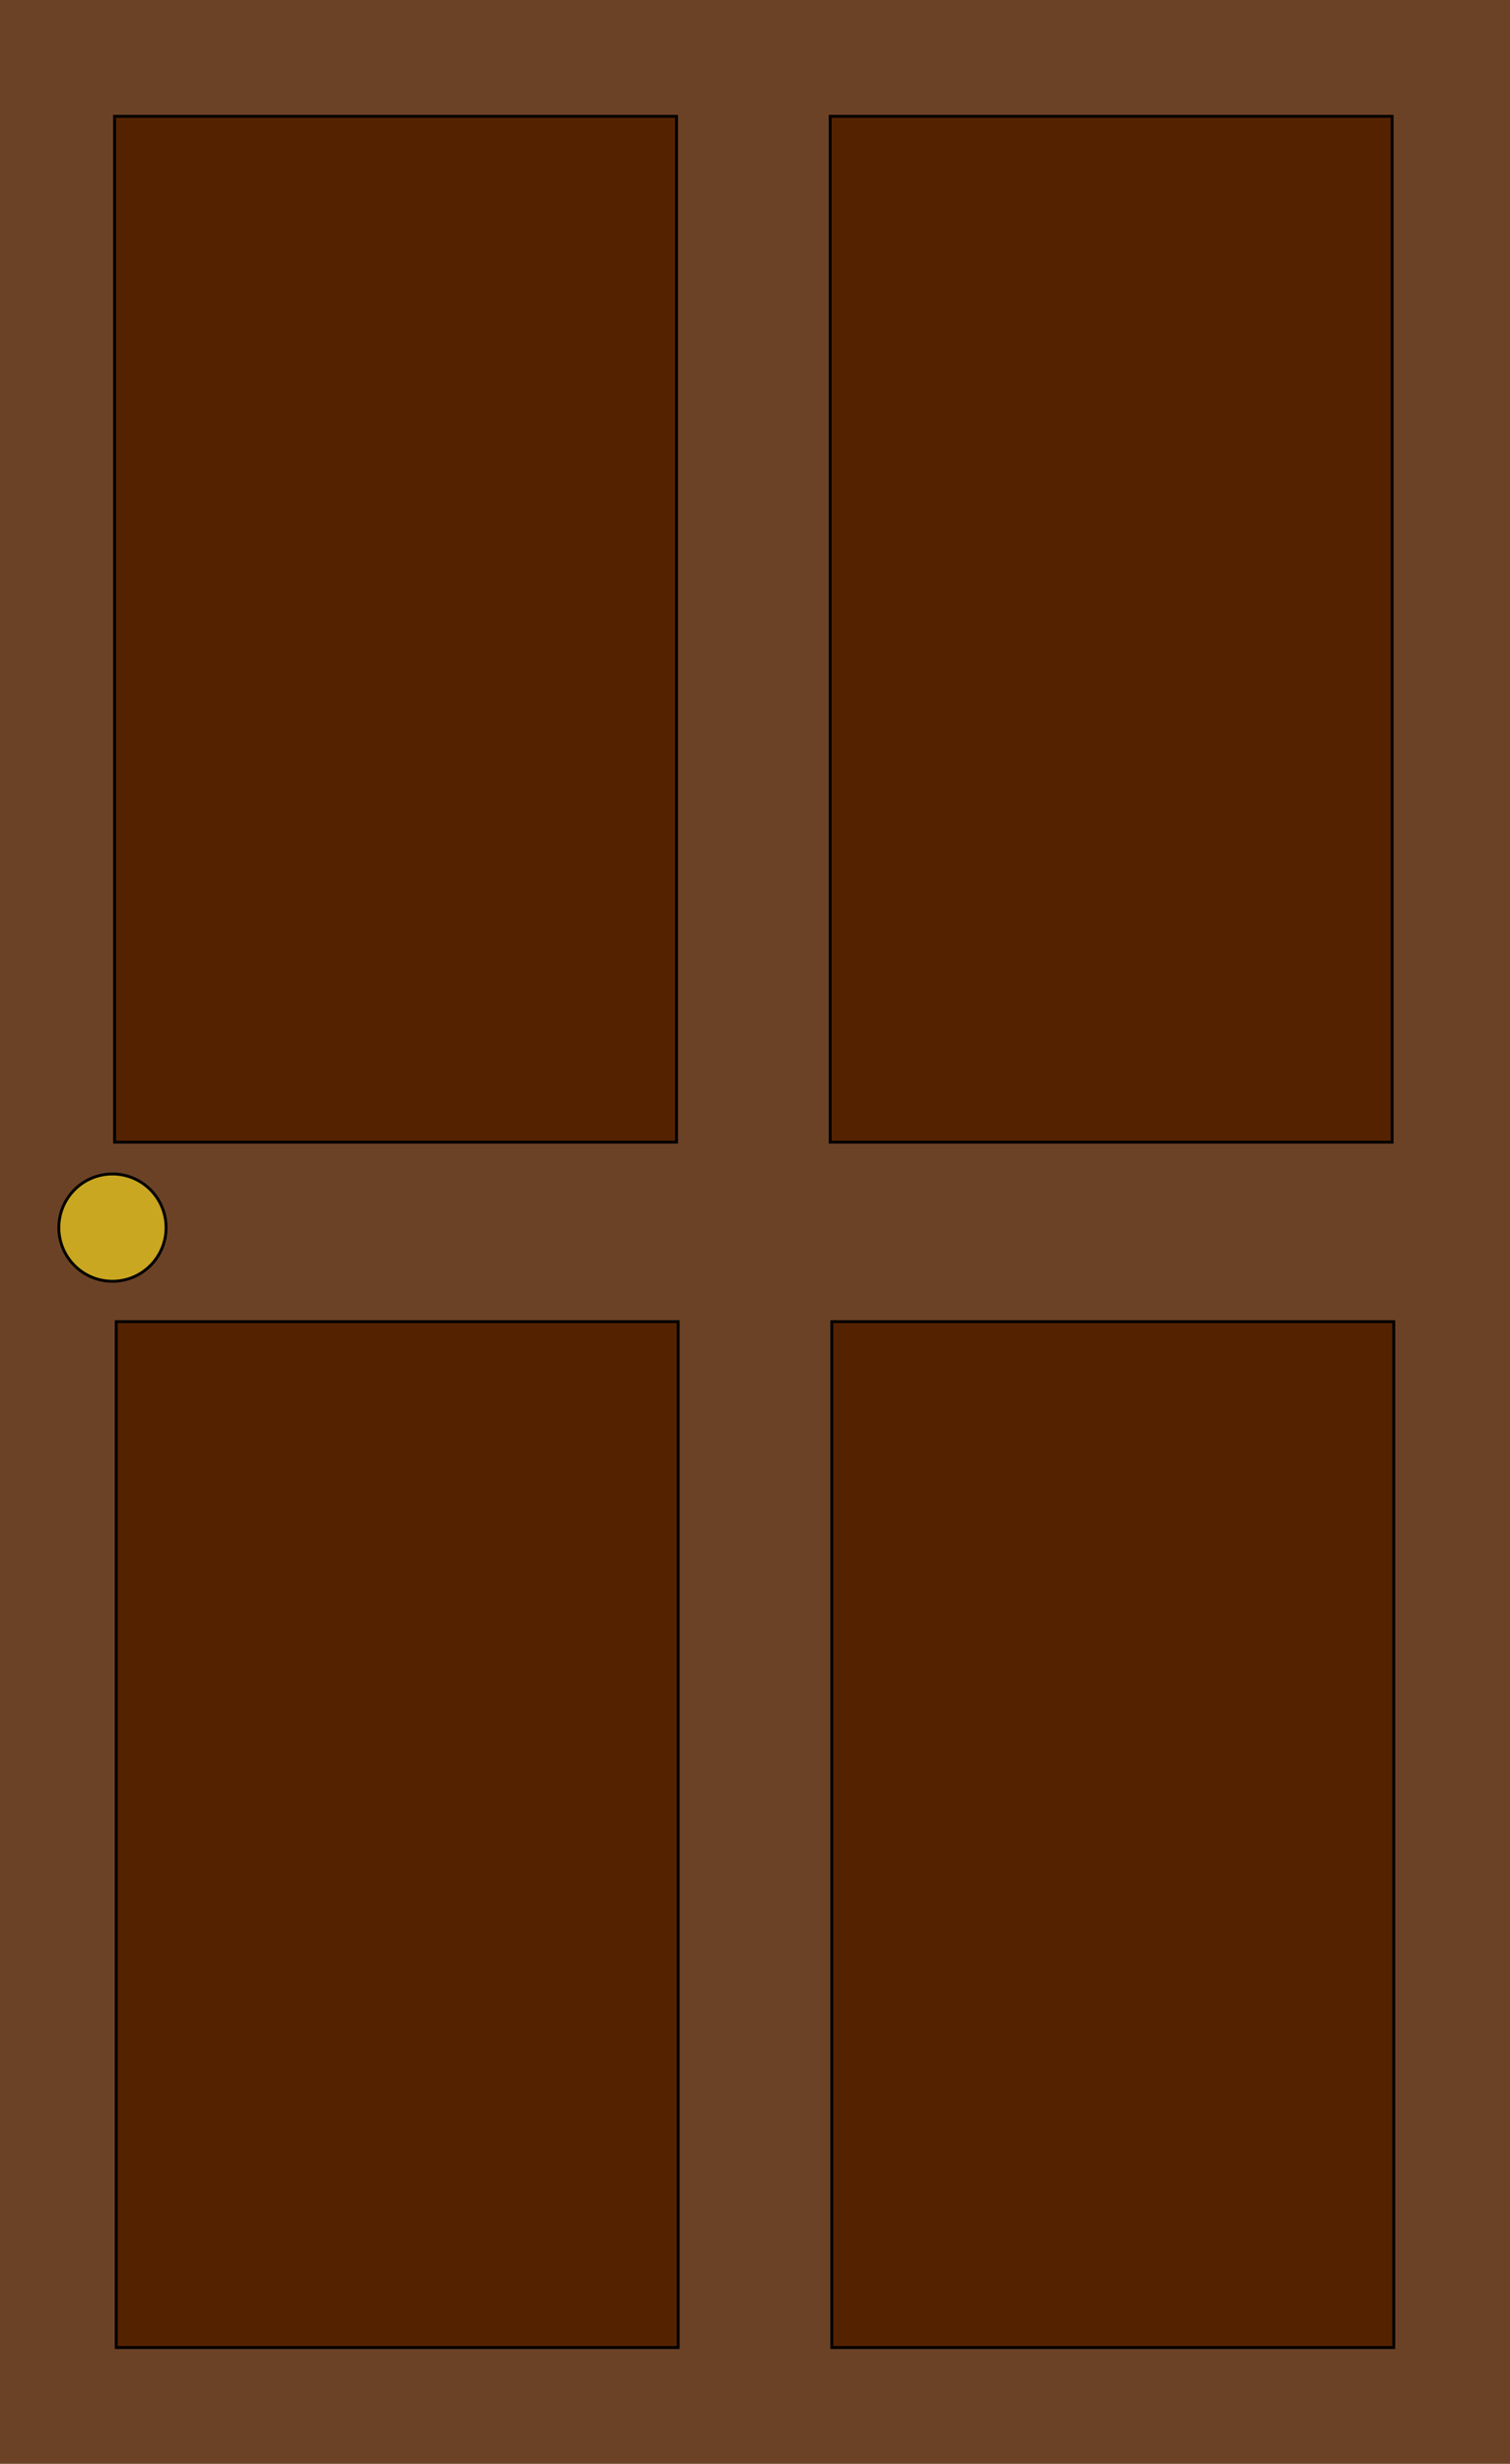 <?xml version="1.0" encoding="UTF-8" standalone="no"?>
<!-- Created with Inkscape (http://www.inkscape.org/) -->

<svg
   width="139.206mm"
   height="227.001mm"
   viewBox="0 0 139.206 227.001"
   version="1.1"
   id="svg1"
   inkscape:version="1.3.2 (091e20e, 2023-11-25, custom)"
   sodipodi:docname="door.svg"
   xmlns:inkscape="http://www.inkscape.org/namespaces/inkscape"
   xmlns:sodipodi="http://sodipodi.sourceforge.net/DTD/sodipodi-0.dtd"
   xmlns="http://www.w3.org/2000/svg"
   xmlns:svg="http://www.w3.org/2000/svg">
  <sodipodi:namedview
     id="namedview1"
     pagecolor="#ffffff"
     bordercolor="#000000"
     borderopacity="0.25"
     inkscape:showpageshadow="2"
     inkscape:pageopacity="0.0"
     inkscape:pagecheckerboard="0"
     inkscape:deskcolor="#d1d1d1"
     inkscape:document-units="mm"
     inkscape:zoom="0.66903058"
     inkscape:cx="260.82515"
     inkscape:cy="438.69444"
     inkscape:window-width="1920"
     inkscape:window-height="986"
     inkscape:window-x="-11"
     inkscape:window-y="-11"
     inkscape:window-maximized="1"
     inkscape:current-layer="layer1" />
  <defs
     id="defs1" />
  <g
     inkscape:label="Layer 1"
     inkscape:groupmode="layer"
     id="layer1"
     transform="translate(-35.397,-34.999)">
    <rect
       style="fill:#6c4226;fill-opacity:1;stroke-width:0.265"
       id="rect1"
       width="139.206"
       height="227.001"
       x="35.397"
       y="34.999" />
    <rect
       style="fill:#552200;fill-opacity:1;stroke:#000000;stroke-width:0.265"
       id="rect3"
       width="51.807"
       height="94.518"
       x="46.112"
       y="156.767" />
    <rect
       style="fill:#552200;fill-opacity:1;stroke:#000000;stroke-width:0.265"
       id="rect3-2"
       width="51.807"
       height="94.518"
       x="112.081"
       y="156.767" />
    <rect
       style="fill:#552200;fill-opacity:1;stroke:#000000;stroke-width:0.265"
       id="rect3-3"
       width="51.807"
       height="94.518"
       x="45.96"
       y="45.715" />
    <rect
       style="fill:#552200;fill-opacity:1;stroke:#000000;stroke-width:0.265"
       id="rect3-2-3"
       width="51.807"
       height="94.518"
       x="111.929"
       y="45.715" />
    <circle
       style="fill:#caa721;fill-opacity:1;stroke:#000000;stroke-width:0.265"
       id="path3"
       cx="45.764"
       cy="148.105"
       r="4.943" />
  </g>
</svg>
